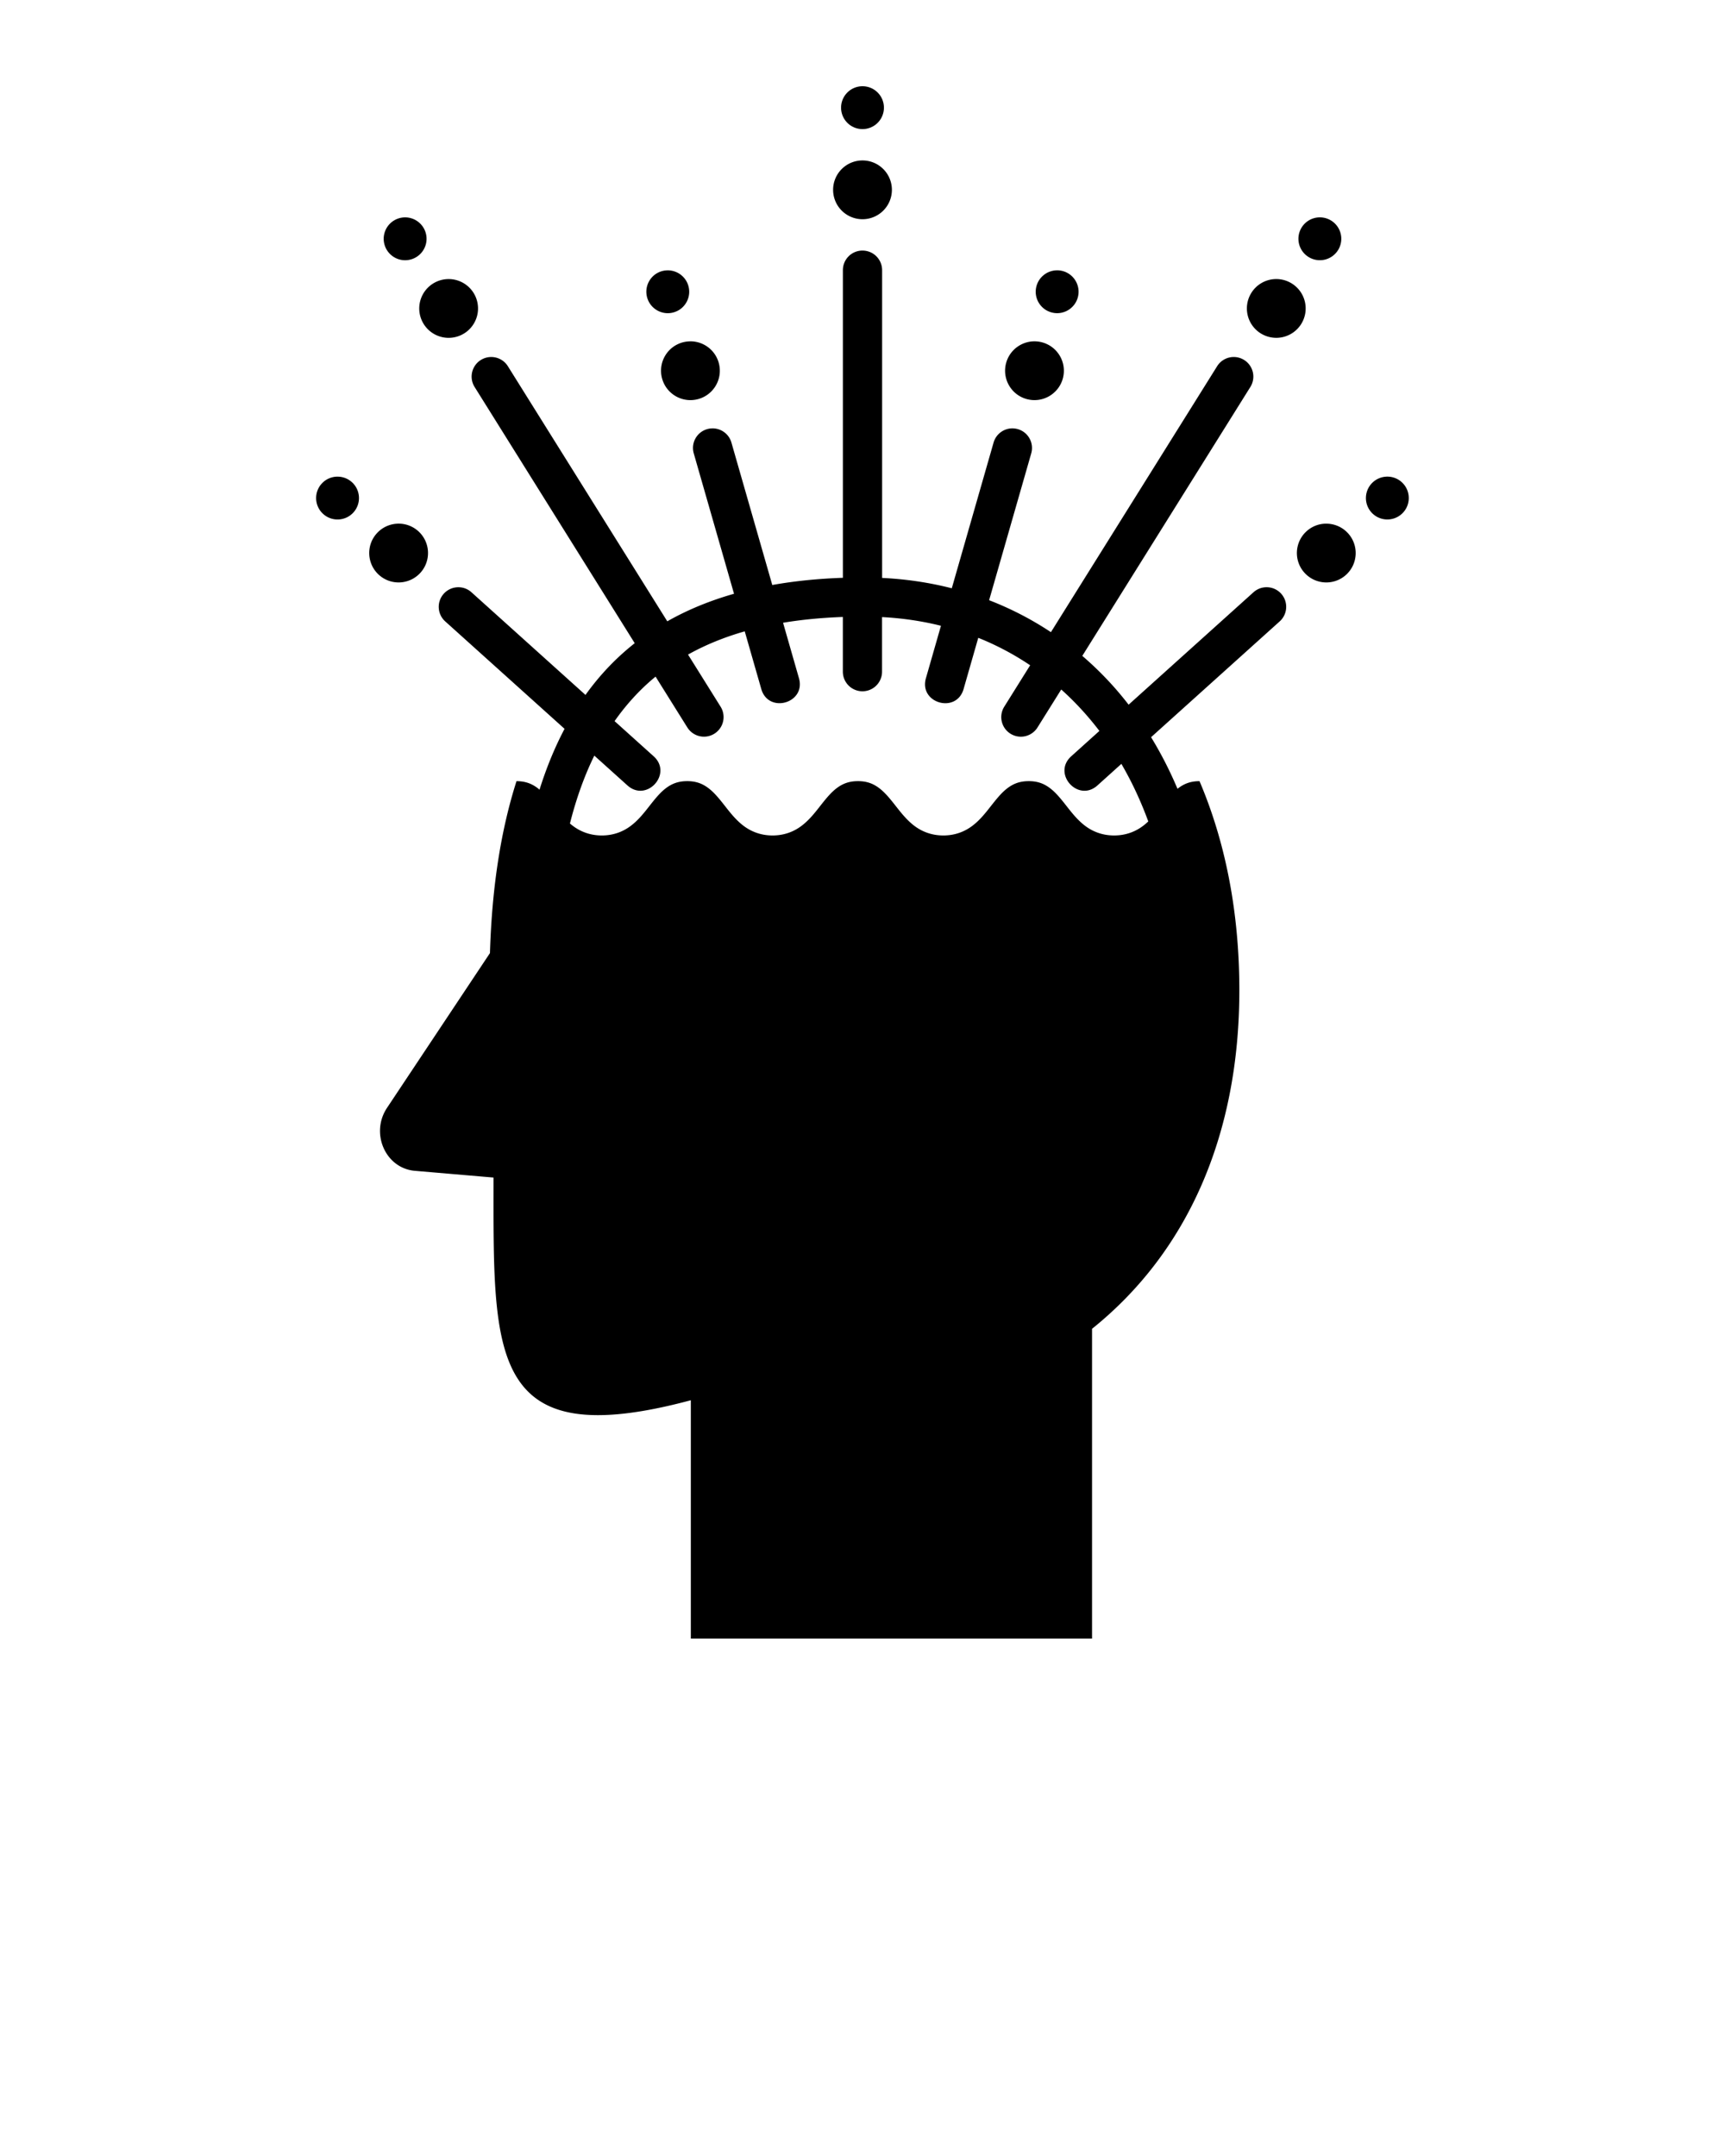 <?xml version="1.0" encoding="UTF-8" standalone="no"?>
<svg
   viewBox="0 0 100 125"
   version="1.1"
   x="0px"
   y="0px"
   id="svg10"
   sodipodi:docname="icon-insight.svg"
   inkscape:version="1.2.2 (b0a8486541, 2022-12-01)"
   xmlns:inkscape="http://www.inkscape.org/namespaces/inkscape"
   xmlns:sodipodi="http://sodipodi.sourceforge.net/DTD/sodipodi-0.dtd"
   xmlns="http://www.w3.org/2000/svg"
   xmlns:svg="http://www.w3.org/2000/svg">
  <defs
     id="defs14" />
  <sodipodi:namedview
     id="namedview12"
     pagecolor="#ffffff"
     bordercolor="#000000"
     borderopacity="0.25"
     inkscape:showpageshadow="2"
     inkscape:pageopacity="0.0"
     inkscape:pagecheckerboard="0"
     inkscape:deskcolor="#d1d1d1"
     showgrid="false"
     inkscape:zoom="6.896"
     inkscape:cx="50.029002"
     inkscape:cy="46.548724"
     inkscape:window-width="1920"
     inkscape:window-height="1003"
     inkscape:window-x="1920"
     inkscape:window-y="0"
     inkscape:window-maximized="1"
     inkscape:current-layer="svg10" />
  <g
     transform="translate(0,-952.362)"
     id="g4"
     inkscape:export-filename="icon-insight.svg"
     inkscape:export-xdpi="96"
     inkscape:export-ydpi="96">
    <path
       style="color:#000000;font-style:normal;font-variant:normal;font-weight:normal;font-stretch:normal;font-size:medium;line-height:normal;font-family:sans-serif;text-indent:0;text-align:start;text-decoration:none;text-decoration-line:none;text-decoration-style:solid;text-decoration-color:#000000;letter-spacing:normal;word-spacing:normal;text-transform:none;direction:ltr;block-progression:tb;writing-mode:lr-tb;baseline-shift:baseline;text-anchor:start;white-space:normal;clip-rule:nonzero;display:inline;overflow:visible;visibility:visible;opacity:1;isolation:auto;mix-blend-mode:normal;color-interpolation:sRGB;color-interpolation-filters:linearRGB;solid-color:#000000;solid-opacity:1;fill:#000000;fill-opacity:1;fill-rule:nonzero;stroke:none;stroke-width:10;stroke-linecap:round;stroke-linejoin:round;stroke-miterlimit:4;stroke-dasharray:none;stroke-dashoffset:0;stroke-opacity:1;color-rendering:auto;image-rendering:auto;shape-rendering:auto;text-rendering:auto;enable-background:accumulate"
       d="m 50,957.362 a 1.242,1.242 0 0 0 -1.242,1.243 1.242,1.242 0 0 0 1.242,1.242 1.242,1.242 0 0 0 1.242,-1.242 1.242,1.242 0 0 0 -1.242,-1.243 z m 0,4.302 a 1.704,1.704 0 0 0 -1.704,1.704 1.704,1.704 0 0 0 1.704,1.704 1.704,1.704 0 0 0 1.704,-1.704 1.704,1.704 0 0 0 -1.704,-1.704 z m -26.499,3.301 a 1.242,1.242 0 0 0 -0.674,0.189 1.242,1.242 0 0 0 -0.395,1.712 1.242,1.242 0 0 0 1.712,0.395 1.242,1.242 0 0 0 0.395,-1.712 1.242,1.242 0 0 0 -1.038,-0.584 z m 52.961,0 a 1.242,1.242 0 0 0 -1.002,0.583 1.242,1.242 0 0 0 0.395,1.712 1.242,1.242 0 0 0 1.712,-0.395 1.242,1.242 0 0 0 -0.395,-1.712 1.242,1.242 0 0 0 -0.71,-0.188 z m -26.48,1.924 a 1.136,1.136 0 0 0 -1.119,1.152 l 0,17.821 c -1.417,0.048 -2.785,0.184 -4.093,0.417 l -2.364,-8.242 c -0.136,-0.502 -0.588,-0.832 -1.081,-0.839 -0.114,0 -0.23,0.014 -0.345,0.049 -0.6,0.182 -0.94,0.815 -0.758,1.416 l 2.33,8.124 c -1.377,0.394 -2.673,0.918 -3.869,1.598 l -9.233,-14.777 a 1.136,1.136 0 0 0 -0.942,-0.547 1.136,1.136 0 0 0 -0.647,0.181 1.136,1.136 0 0 0 -0.339,1.57 l 9.273,14.841 c -0.248,0.196 -0.49,0.399 -0.727,0.612 -0.766,0.69 -1.478,1.482 -2.127,2.387 l -6.598,-5.941 c -0.235,-0.218 -0.537,-0.317 -0.832,-0.301 -0.295,0.016 -0.585,0.146 -0.796,0.387 -0.413,0.472 -0.365,1.19 0.107,1.603 l 6.906,6.218 c -0.556,1.053 -1.043,2.226 -1.452,3.529 -0.031,-0.026 -0.06,-0.055 -0.091,-0.079 -0.336,-0.256 -0.704,-0.416 -1.243,-0.416 -0.885,2.77 -1.422,6.065 -1.539,9.968 l -5.967,8.973 c -0.981,1.476 -0.087,3.504 1.611,3.65 l 4.563,0.391 c 0,10.339 -0.317,16.061 11.438,12.911 l 0,13.818 23.259,0 0,-17.96 c 5.455,-4.379 8.539,-11.113 8.539,-19.629 0,-4.588 -0.832,-8.658 -2.309,-12.122 -0.539,0 -0.907,0.16 -1.243,0.416 -0.011,0.01 -0.022,0.02 -0.033,0.028 -0.449,-1.062 -0.961,-2.06 -1.532,-2.993 l 7.445,-6.704 c 0.482,-0.422 0.52,-1.158 0.085,-1.628 -0.213,-0.23 -0.499,-0.351 -0.79,-0.362 -0.29,-0.011 -0.585,0.089 -0.815,0.302 l -7.227,6.507 c -0.291,-0.375 -0.592,-0.739 -0.904,-1.087 -0.561,-0.625 -1.156,-1.206 -1.781,-1.742 l 9.734,-15.577 a 1.136,1.136 0 0 0 -0.367,-1.588 1.136,1.136 0 0 0 -0.538,-0.163 1.136,1.136 0 0 0 -1.021,0.547 l -9.627,15.406 c -1.125,-0.747 -2.324,-1.366 -3.583,-1.853 l 2.437,-8.498 c 0.185,-0.613 -0.172,-1.258 -0.79,-1.425 -0.076,-0.02 -0.152,-0.033 -0.227,-0.038 -0.527,-0.033 -1.022,0.307 -1.166,0.837 l -2.418,8.432 c -1.302,-0.333 -2.653,-0.534 -4.039,-0.6 l 0,-17.827 a 1.136,1.136 0 0 0 -1.153,-1.152 z m -11.242,1.146 c -0.122,0 -0.247,0.013 -0.371,0.048 -0.66,0.189 -1.04,0.877 -0.851,1.537 0.189,0.659 0.877,1.041 1.536,0.852 0.659,-0.189 1.041,-0.877 0.852,-1.536 -0.154,-0.536 -0.637,-0.888 -1.166,-0.9 z m 22.516,0 c -0.529,0.012 -1.012,0.364 -1.166,0.9 -0.189,0.659 0.192,1.347 0.852,1.536 0.659,0.189 1.347,-0.192 1.536,-0.852 0.189,-0.659 -0.192,-1.347 -0.852,-1.537 -0.124,-0.035 -0.248,-0.051 -0.371,-0.048 z m -35.227,0.507 a 1.704,1.704 0 0 0 -0.924,0.259 1.704,1.704 0 0 0 -0.542,2.348 1.704,1.704 0 0 0 2.348,0.542 1.704,1.704 0 0 0 0.542,-2.348 1.704,1.704 0 0 0 -1.424,-0.801 z m 47.887,0 a 1.704,1.704 0 0 0 -1.374,0.8 1.704,1.704 0 0 0 0.542,2.348 1.704,1.704 0 0 0 2.348,-0.542 1.704,1.704 0 0 0 -0.542,-2.348 1.704,1.704 0 0 0 -0.974,-0.258 z m -33.853,3.61 c -0.168,0 -0.338,0.017 -0.508,0.066 -0.905,0.259 -1.428,1.203 -1.168,2.108 0.259,0.905 1.203,1.428 2.108,1.168 0.905,-0.259 1.427,-1.203 1.168,-2.108 -0.211,-0.735 -0.873,-1.218 -1.599,-1.234 z m 19.869,0 c -0.726,0.016 -1.389,0.499 -1.6,1.234 -0.259,0.905 0.264,1.849 1.168,2.108 0.905,0.259 1.848,-0.264 2.108,-1.168 0.259,-0.905 -0.264,-1.849 -1.168,-2.108 -0.17,-0.049 -0.341,-0.069 -0.508,-0.066 z m -40.309,7.845 c -0.358,-0.015 -0.719,0.123 -0.978,0.41 -0.459,0.51 -0.418,1.296 0.092,1.755 0.51,0.459 1.295,0.418 1.754,-0.092 0.459,-0.51 0.418,-1.295 -0.092,-1.754 -0.223,-0.201 -0.499,-0.306 -0.777,-0.318 z m 60.749,0 c -0.278,0.012 -0.554,0.117 -0.777,0.318 -0.51,0.459 -0.551,1.244 -0.092,1.754 0.459,0.51 1.244,0.551 1.754,0.092 0.51,-0.459 0.551,-1.245 0.092,-1.755 -0.258,-0.287 -0.62,-0.425 -0.977,-0.41 z m -57.189,2.727 c -0.491,-0.021 -0.986,0.169 -1.341,0.562 -0.63,0.699 -0.573,1.777 0.126,2.407 0.699,0.63 1.777,0.573 2.407,-0.127 0.63,-0.7 0.573,-1.777 -0.126,-2.407 -0.306,-0.276 -0.684,-0.419 -1.066,-0.436 z m 53.628,0 c -0.382,0.016 -0.76,0.16 -1.065,0.436 -0.699,0.63 -0.756,1.707 -0.126,2.407 0.63,0.699 1.707,0.756 2.407,0.127 0.699,-0.63 0.756,-1.707 0.126,-2.407 -0.354,-0.393 -0.85,-0.583 -1.341,-0.562 z m -27.95,5.41 0,3.171 a 1.136,1.136 0 1 0 2.272,0 l 0,-3.166 c 1.177,0.062 2.318,0.23 3.415,0.504 l -0.866,3.02 c -0.444,1.471 1.782,2.109 2.184,0.627 l 0.845,-2.949 c 1.057,0.424 2.063,0.956 3.008,1.592 l -1.502,2.403 a 1.136,1.136 0 1 0 1.927,1.204 l 1.377,-2.203 c 0.454,0.408 0.891,0.844 1.308,1.309 0.312,0.348 0.614,0.713 0.904,1.093 l -1.616,1.456 c -1.156,1.012 0.393,2.733 1.52,1.689 l 1.37,-1.234 c 0.596,1.022 1.119,2.134 1.56,3.337 -0.09,0.085 -0.185,0.168 -0.286,0.245 -0.437,0.334 -0.997,0.568 -1.695,0.568 -0.697,0 -1.257,-0.234 -1.694,-0.568 -0.437,-0.334 -0.763,-0.754 -1.072,-1.148 -0.309,-0.394 -0.602,-0.76 -0.939,-1.017 -0.336,-0.257 -0.704,-0.416 -1.244,-0.416 -0.54,0 -0.909,0.16 -1.245,0.416 -0.336,0.257 -0.629,0.623 -0.939,1.017 -0.309,0.394 -0.635,0.814 -1.072,1.148 -0.437,0.334 -0.997,0.568 -1.694,0.568 -0.697,0 -1.257,-0.234 -1.694,-0.568 -0.437,-0.334 -0.762,-0.754 -1.072,-1.148 -0.309,-0.394 -0.603,-0.76 -0.939,-1.017 -0.336,-0.257 -0.705,-0.416 -1.245,-0.416 -0.54,0 -0.909,0.16 -1.245,0.416 -0.336,0.257 -0.629,0.623 -0.939,1.017 -0.309,0.394 -0.635,0.814 -1.072,1.148 -0.437,0.334 -0.997,0.568 -1.694,0.568 -0.697,0 -1.257,-0.234 -1.694,-0.568 -0.437,-0.334 -0.763,-0.754 -1.072,-1.148 -0.309,-0.394 -0.603,-0.76 -0.939,-1.017 -0.336,-0.257 -0.704,-0.416 -1.244,-0.416 -0.54,0 -0.908,0.16 -1.244,0.416 -0.336,0.257 -0.63,0.623 -0.939,1.017 -0.309,0.394 -0.635,0.814 -1.072,1.148 -0.437,0.334 -0.997,0.568 -1.694,0.568 -0.697,0 -1.257,-0.234 -1.694,-0.568 -0.053,-0.04 -0.104,-0.082 -0.154,-0.125 0.379,-1.5 0.856,-2.802 1.413,-3.936 l 1.902,1.712 c 1.127,1.044 2.677,-0.677 1.52,-1.689 l -2.247,-2.023 c 0.601,-0.857 1.258,-1.59 1.957,-2.221 0.137,-0.123 0.277,-0.242 0.419,-0.359 l 1.842,2.948 a 1.136,1.136 0 1 0 1.927,-1.204 l -1.888,-3.022 c 1.004,-0.562 2.102,-1.008 3.287,-1.347 l 0.953,3.322 c 0.403,1.483 2.628,0.844 2.184,-0.627 l -0.915,-3.193 c 1.095,-0.183 2.252,-0.292 3.465,-0.336 z"
       id="path2" />
  </g>
</svg>
